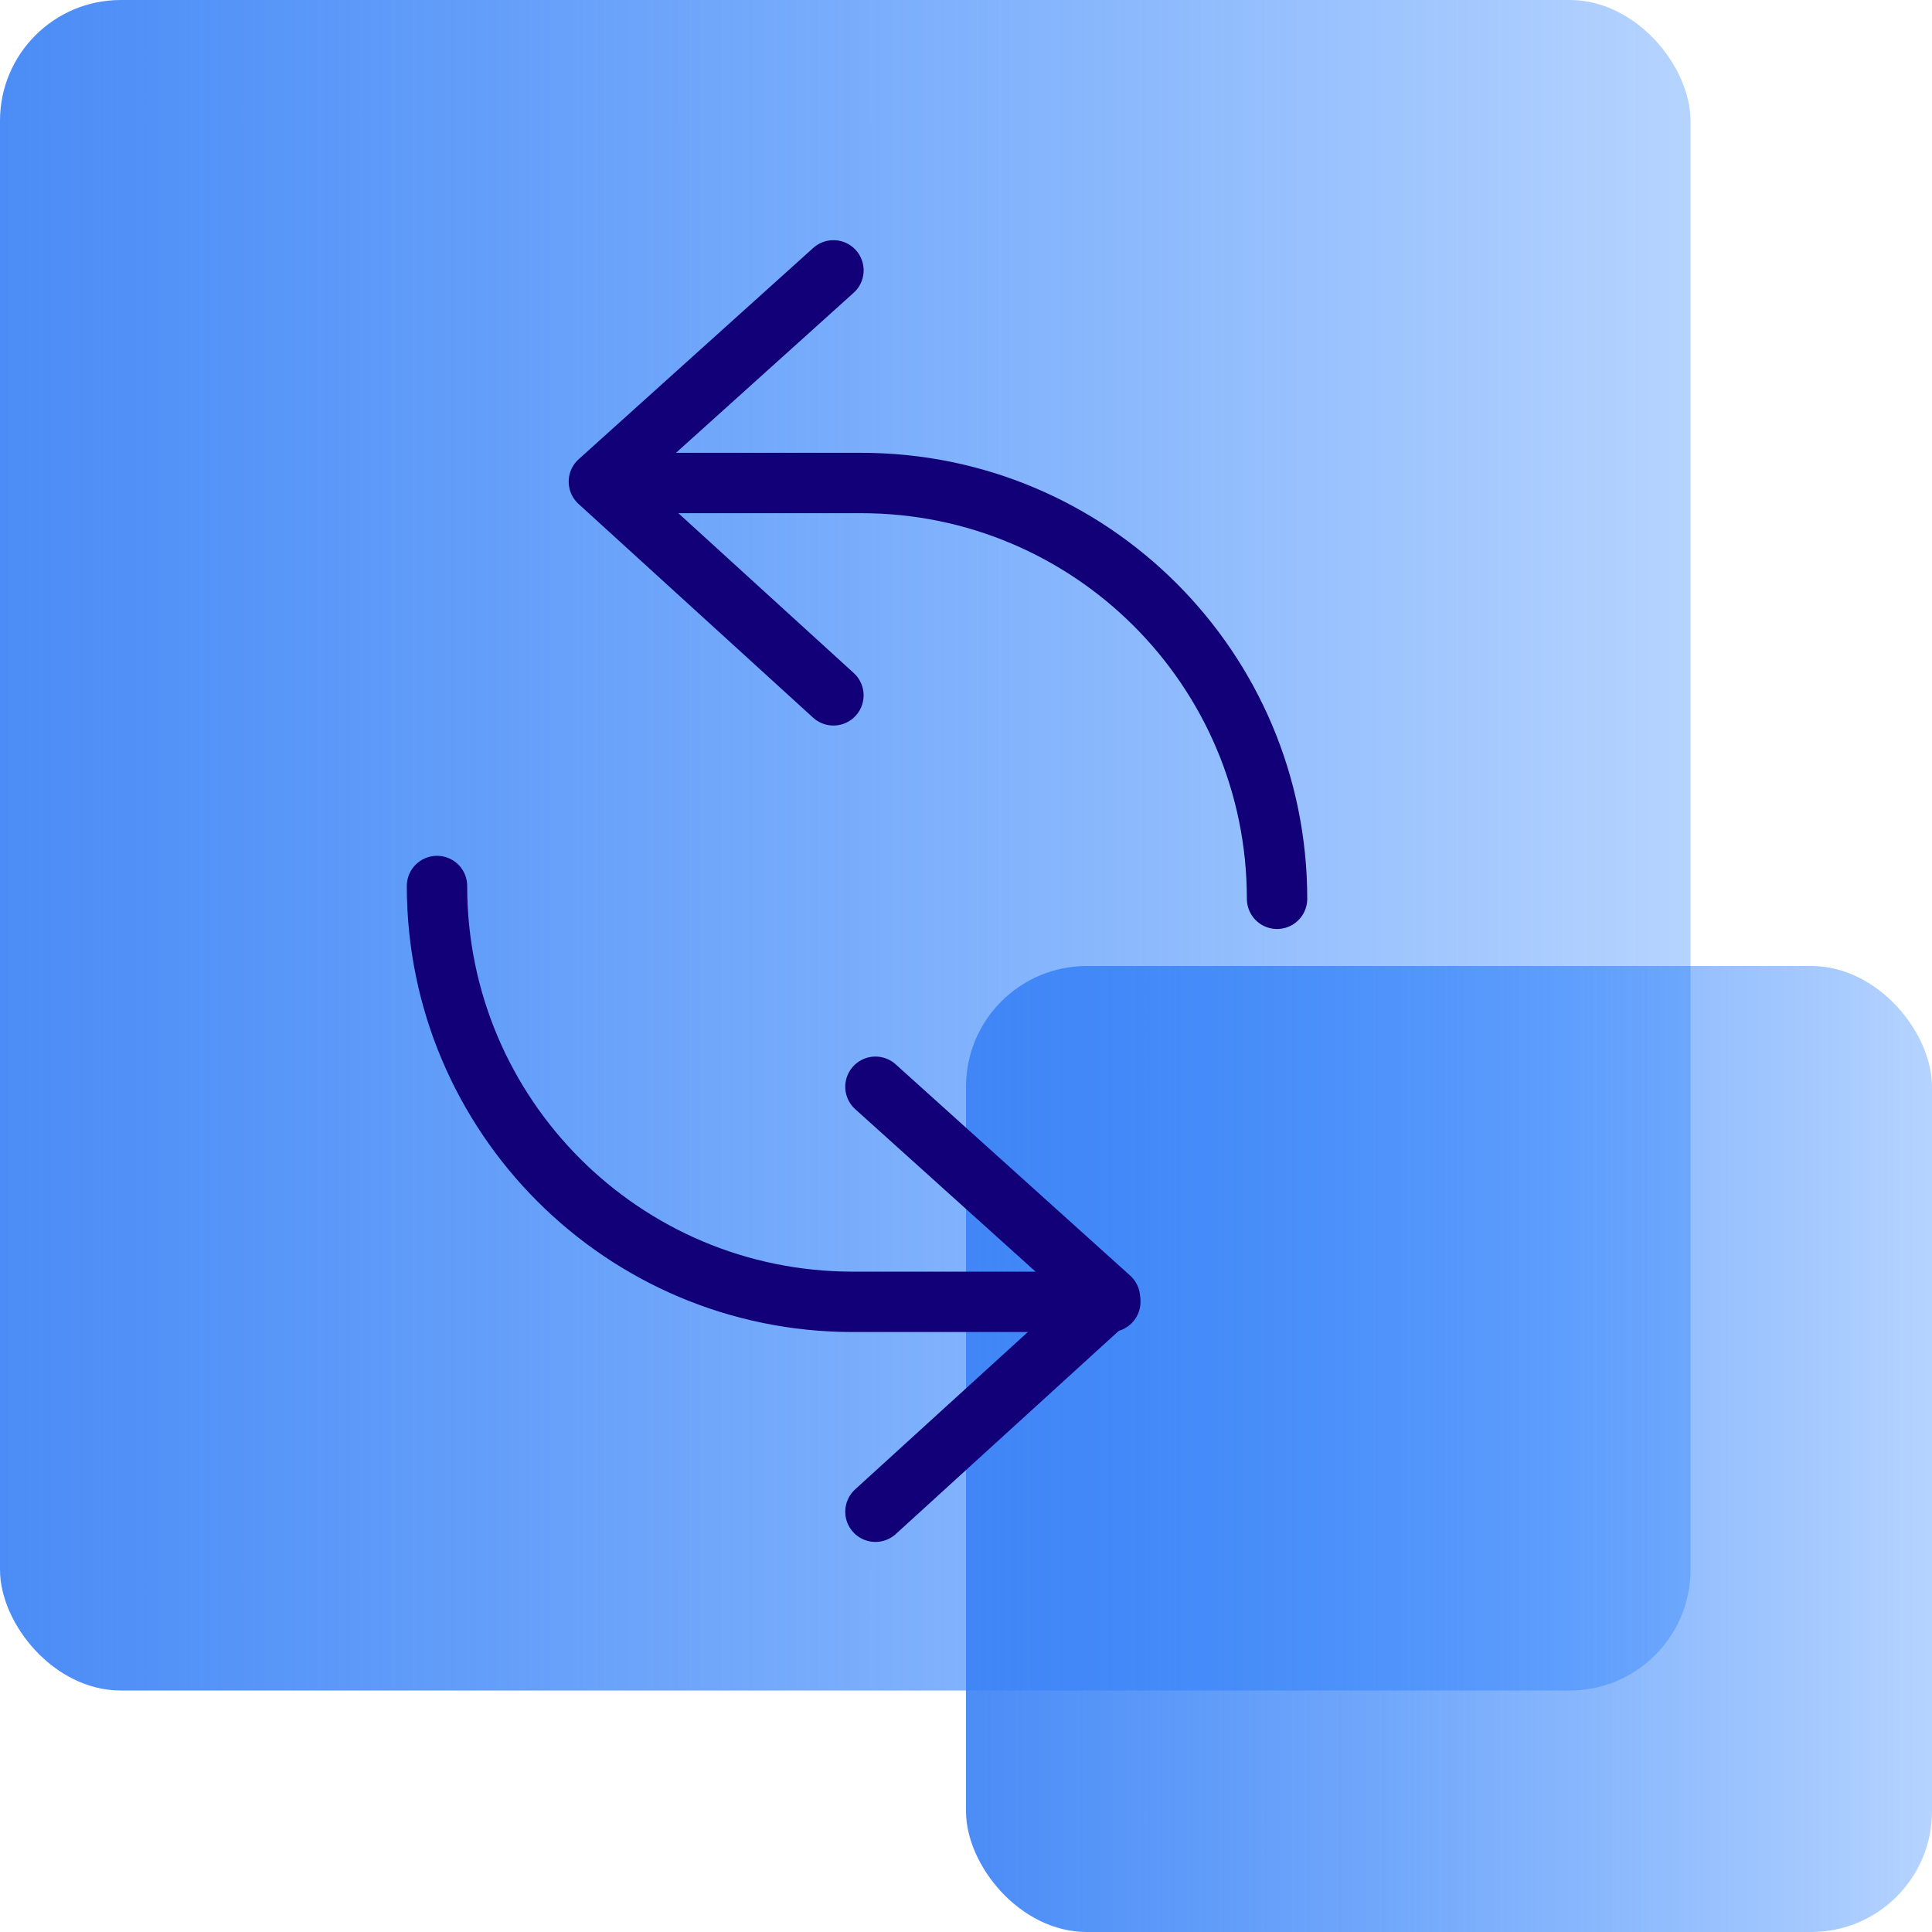 <svg xmlns="http://www.w3.org/2000/svg" width="64" height="64" viewBox="0 0 64 64">
    <defs>
        <linearGradient id="a" x1="-13.158%" x2="115.519%" y1="49.838%" y2="49.838%">
            <stop offset="0%" stop-color="#4285F4"/>
            <stop offset="100%" stop-color="#0069FF" stop-opacity=".2"/>
        </linearGradient>
    </defs>
    <g fill="none" fill-rule="evenodd">
        <rect width="56" height="56" fill="url(#a)" rx="4"/>
        <rect width="32" height="32" x="32" y="32" fill="url(#a)" rx="4"/>
        <path stroke="#120078" stroke-linecap="round" stroke-linejoin="round" stroke-width="2" d="M14.476 29.35c0 7.608 6.166 13.775 13.774 13.775h8.53M42.304 29.774C42.304 22.167 36.137 16 28.53 16H20"/>
        <path stroke="#120078" stroke-linecap="round" stroke-linejoin="round" stroke-width="2" d="M27.608 23.034l-7.769-7.079 7.77-6.999M29 50.078l7.769-7.079L29 36"/>
    </g>
</svg>

